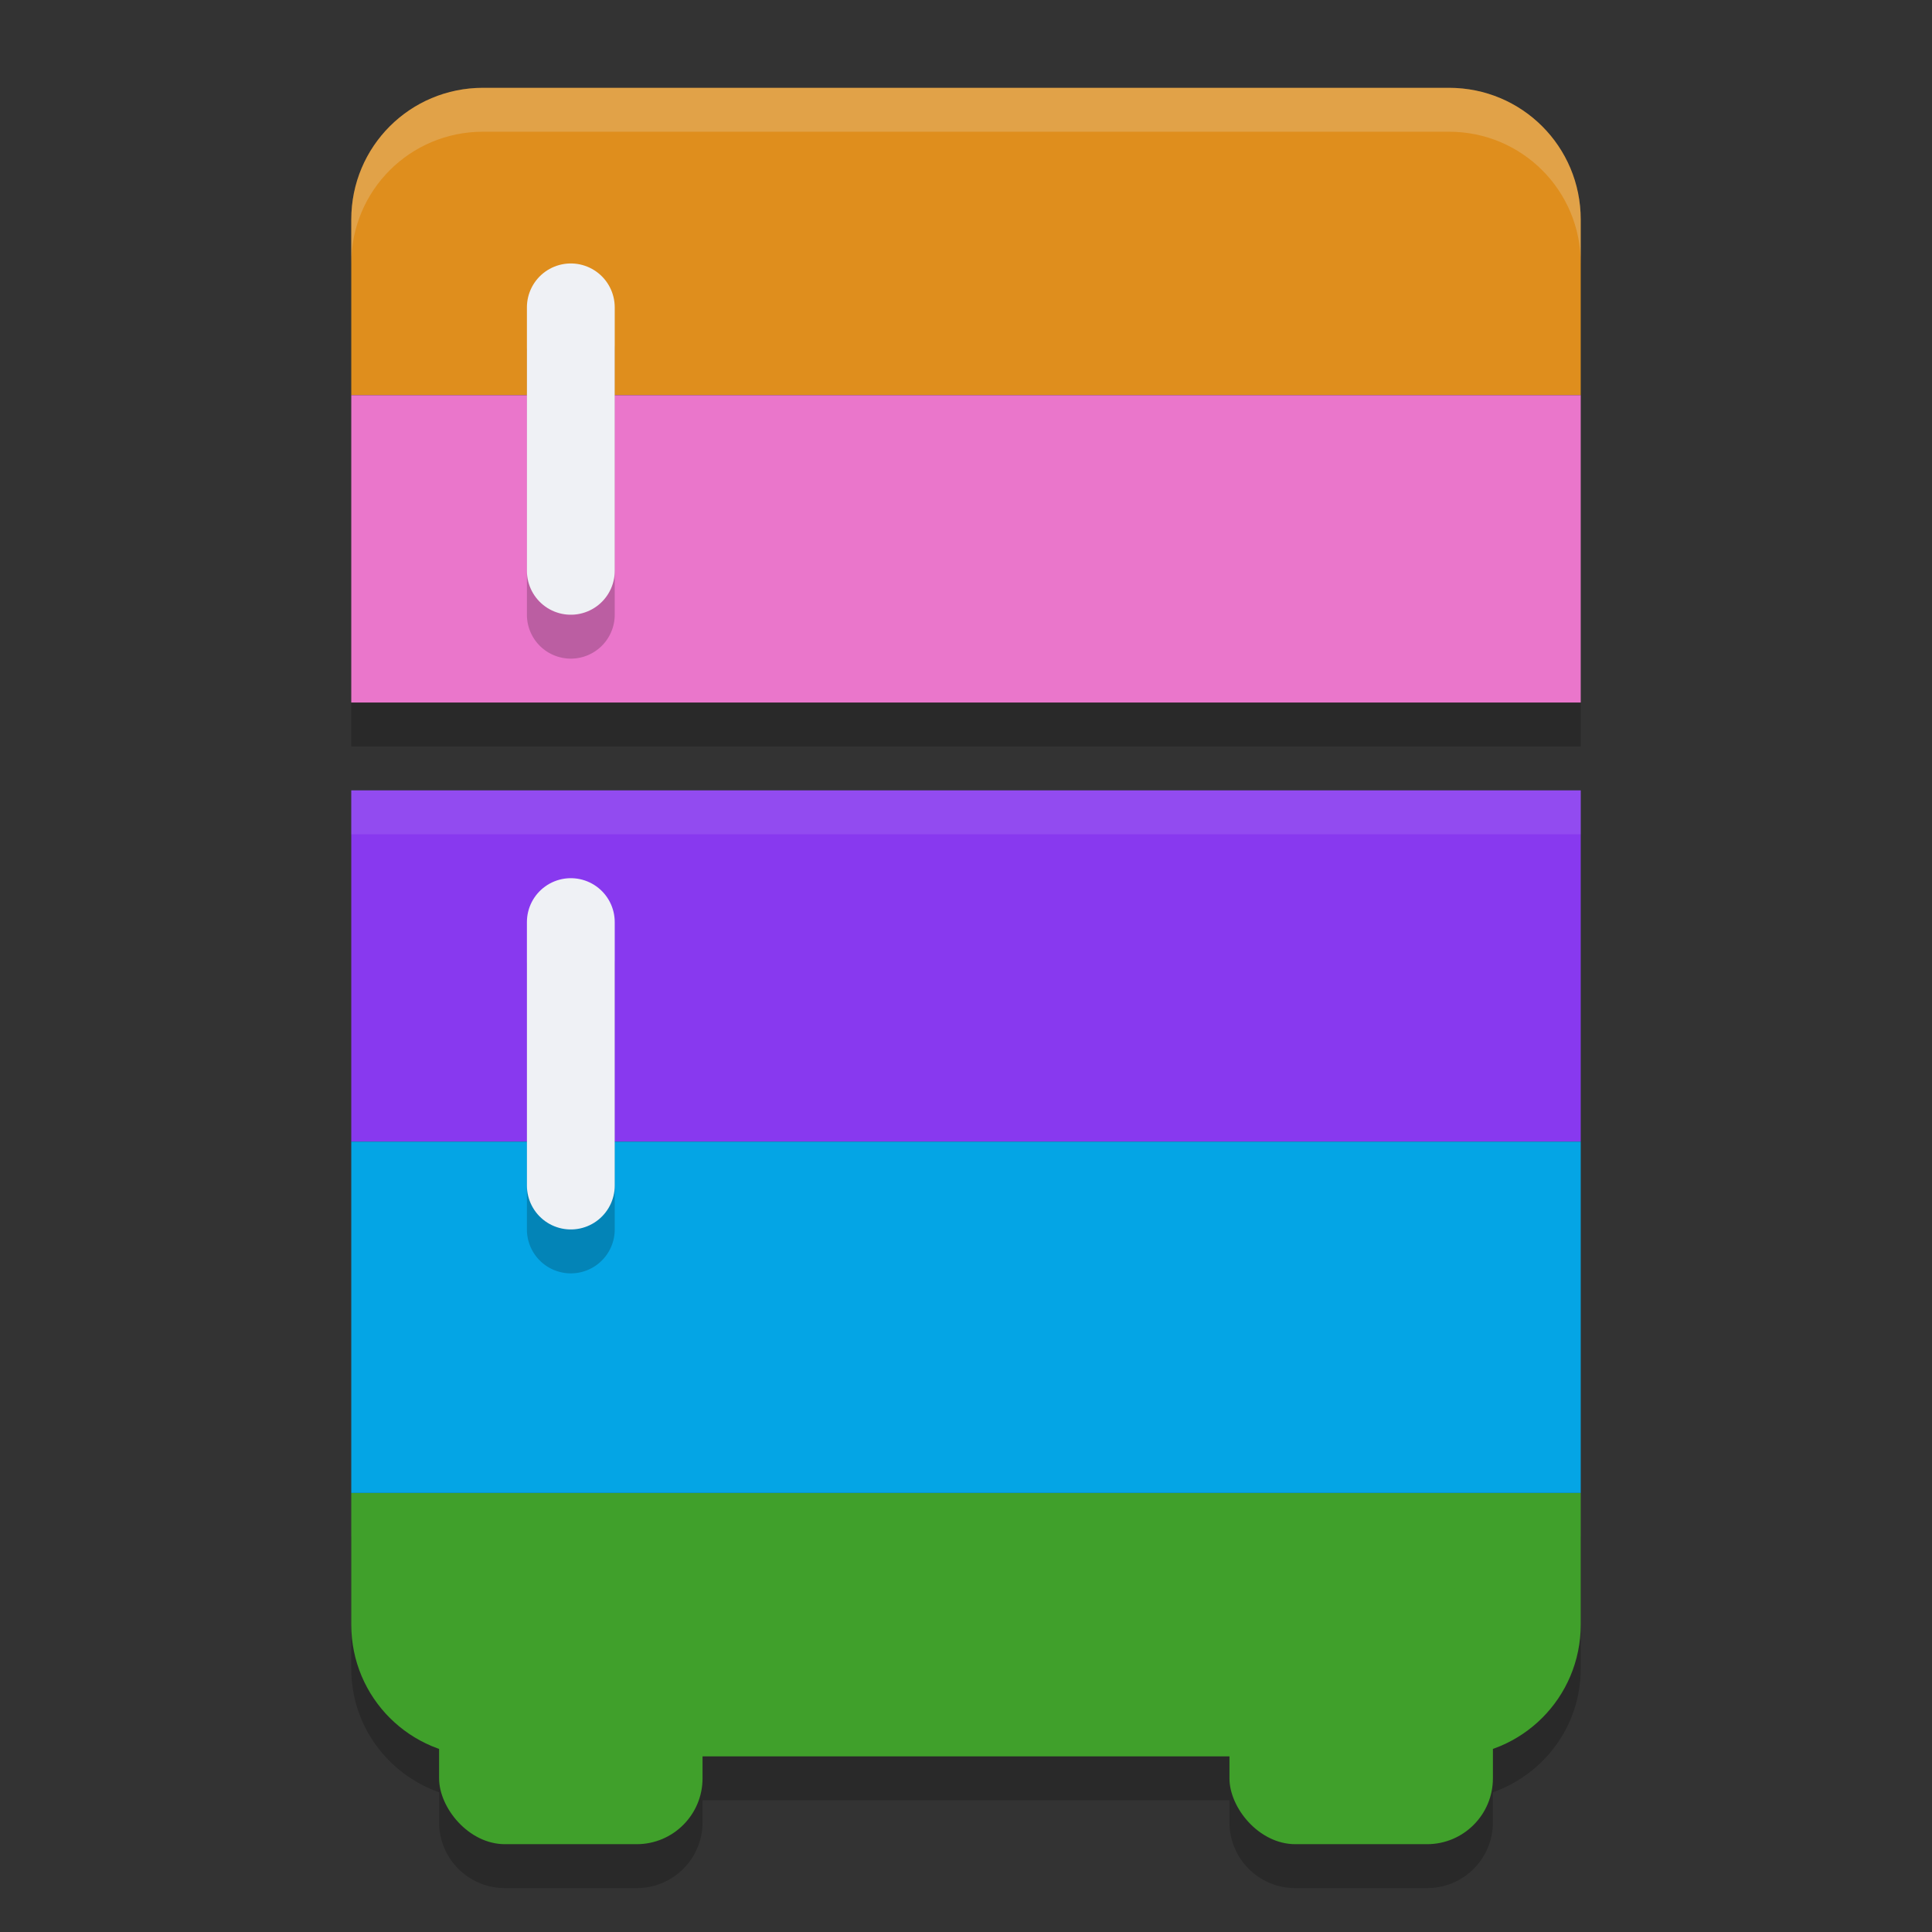 <svg xmlns="http://www.w3.org/2000/svg" width="22" height="22" version="1.1">
 <rect width="100%" height="100%" fill="#333333" stroke="none"/>
 <path style="opacity:0.2" d="M 4,17.5 V 19 C 4,19.655 4.418,20.203 5,20.409 V 20.75 C 5,21.166 5.335,21.5 5.75,21.5 H 7.25 C 7.665,21.5 8,21.166 8,20.75 V 20.5 H 14 V 20.75 C 14,21.166 14.335,21.5 14.75,21.5 H 16.25 C 16.666,21.5 17,21.166 17,20.75 V 20.409 C 17.582,20.203 18,19.655 18,19 V 17.5 Z"/>
 <path style="fill:#df8e1d" d="M 5.5,1 C 4.669,1 4,1.669 4,2.5 V 4.5 H 18 V 2.5 C 18,1.669 17.331,1 16.5,1 Z"/>
 <path style="fill:#40a02b" d="M 4,17 V 18.5 C 4,19.331 4.669,20 5.5,20 H 16.5 C 17.331,20 18,19.331 18,18.5 V 17 Z"/>
 <rect style="fill:#ea76cb" width="14" height="3.5" x="4" y="4.5"/>
 <rect style="fill:#8839ef" width="14" height="4" x="4" y="9"/>
 <rect style="fill:#04a5e5" width="14" height="4" x="4" y="13"/>
 <rect style="opacity:0.1;fill:#eff1f5" width="14" height=".5" x="4" y="9"/>
 <path style="opacity:0.2" d="M 6.492,3.492 A 0.5,0.5 0 0 0 6,4 V 7 A 0.5,0.5 0 1 0 7,7 V 4 A 0.5,0.5 0 0 0 6.492,3.492 Z M 6.492,10.492 A 0.5,0.5 0 0 0 6,11 V 14 A 0.5,0.5 0 1 0 7,14 V 11 A 0.5,0.5 0 0 0 6.492,10.492 Z"/>
 <path style="fill:none;stroke:#eff1f5;stroke-linecap:round;stroke-linejoin:round" d="M 6.5,3.5 V 6.5"/>
 <path style="fill:none;stroke:#eff1f5;stroke-linecap:round;stroke-linejoin:round" d="M 6.5,10.5 V 13.5"/>
 <rect style="fill:#40a02b" width="3" height="3" x="5" y="18" rx=".75" ry=".75"/>
 <rect style="fill:#40a02b" width="3" height="3" x="14" y="18" rx=".75" ry=".75"/>
 <path style="opacity:0.2;fill:#eff1f5" d="M 5.5,1 C 4.669,1 4,1.669 4,2.5 V 3 C 4,2.169 4.669,1.5 5.5,1.5 H 16.5 C 17.331,1.5 18,2.169 18,3 V 2.5 C 18,1.669 17.331,1 16.5,1 Z"/>
 <rect style="opacity:0.2" width="14" height=".5" x="4" y="8"/>
</svg>
